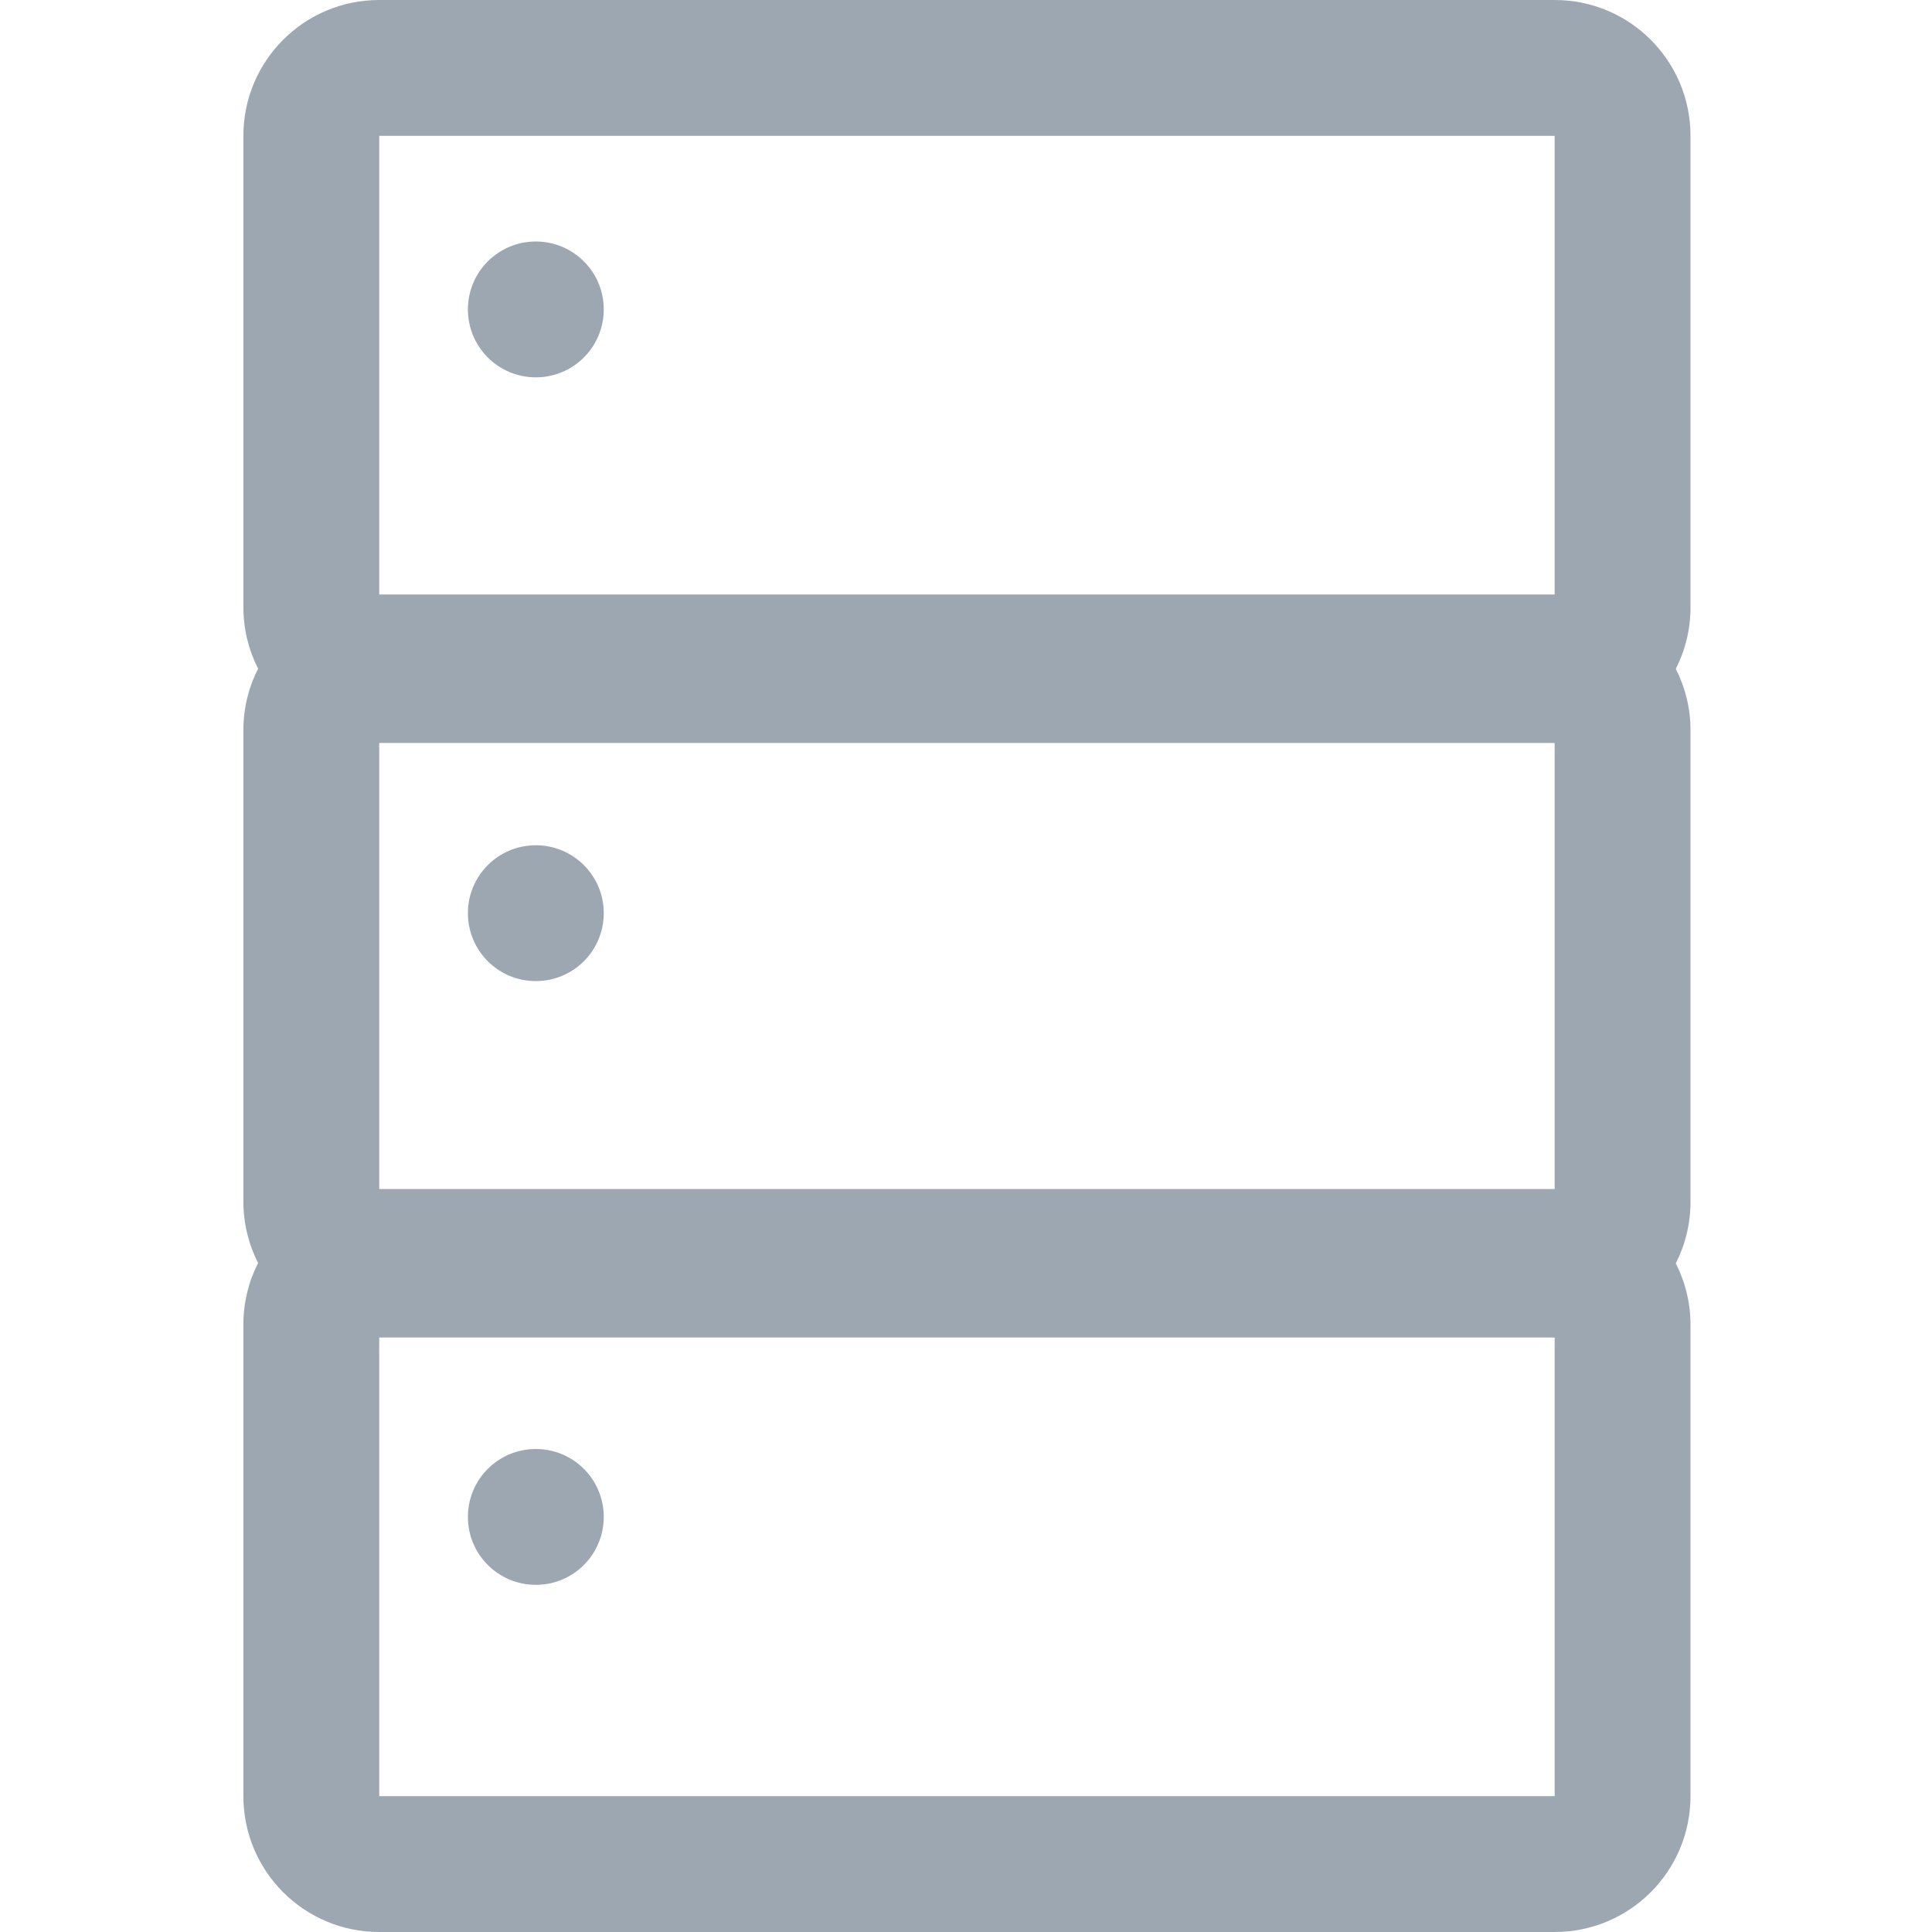 <?xml version="1.0" encoding="utf-8"?>
<!-- Generator: Adobe Illustrator 22.0.0, SVG Export Plug-In . SVG Version: 6.00 Build 0)  -->
<svg version="1.1" id="图层_1" xmlns="http://www.w3.org/2000/svg" xmlns:xlink="http://www.w3.org/1999/xlink" x="0px" y="0px"
	 viewBox="0 0 1024 1024" style="enable-background:new 0 0 1024 1024;" xml:space="preserve">
<style type="text/css">
	.st0{fill:#9DA7B2;}
	.st1{fill:none;stroke:#9DA7B2;stroke-width:72;stroke-linecap:round;stroke-linejoin:round;stroke-miterlimit:10;}
	.st2{fill:none;}
</style>
<path class="st0" d="M896,72c0-39.8-32.2-72-72-72H201c-39.8,0-72,32.2-72,72v249.8c0,11.7,2.8,22.8,7.8,32.6
	c-5,9.8-7.8,20.9-7.8,32.6v249.8c0,11.7,2.8,22.8,7.8,32.6c-5,9.8-7.8,20.9-7.8,32.6V952c0,39.8,32.2,72,72,72h623
	c39.8,0,72-32.2,72-72V702.2c0-11.7-2.8-22.8-7.8-32.6c5-9.8,7.8-20.9,7.8-32.6V387.1c0-11.7-2.8-22.8-7.8-32.6
	c5-9.8,7.8-20.9,7.8-32.6V72z M201,72h623h0v243.1H201V72z M824,630.2H201V393.8h623V630.2z M824,952H201c0,0,0,0,0,0V708.9h623V952
	z M320,164c0,19.9-16.1,36-36,36s-36-16.1-36-36s16.1-36,36-36S320,144.1,320,164z M320,484c0,19.9-16.1,36-36,36s-36-16.1-36-36
	s16.1-36,36-36S320,464.1,320,484z M320,804c0,19.9-16.1,36-36,36s-36-16.1-36-36s16.1-36,36-36S320,784.1,320,804z"/>
</svg>
